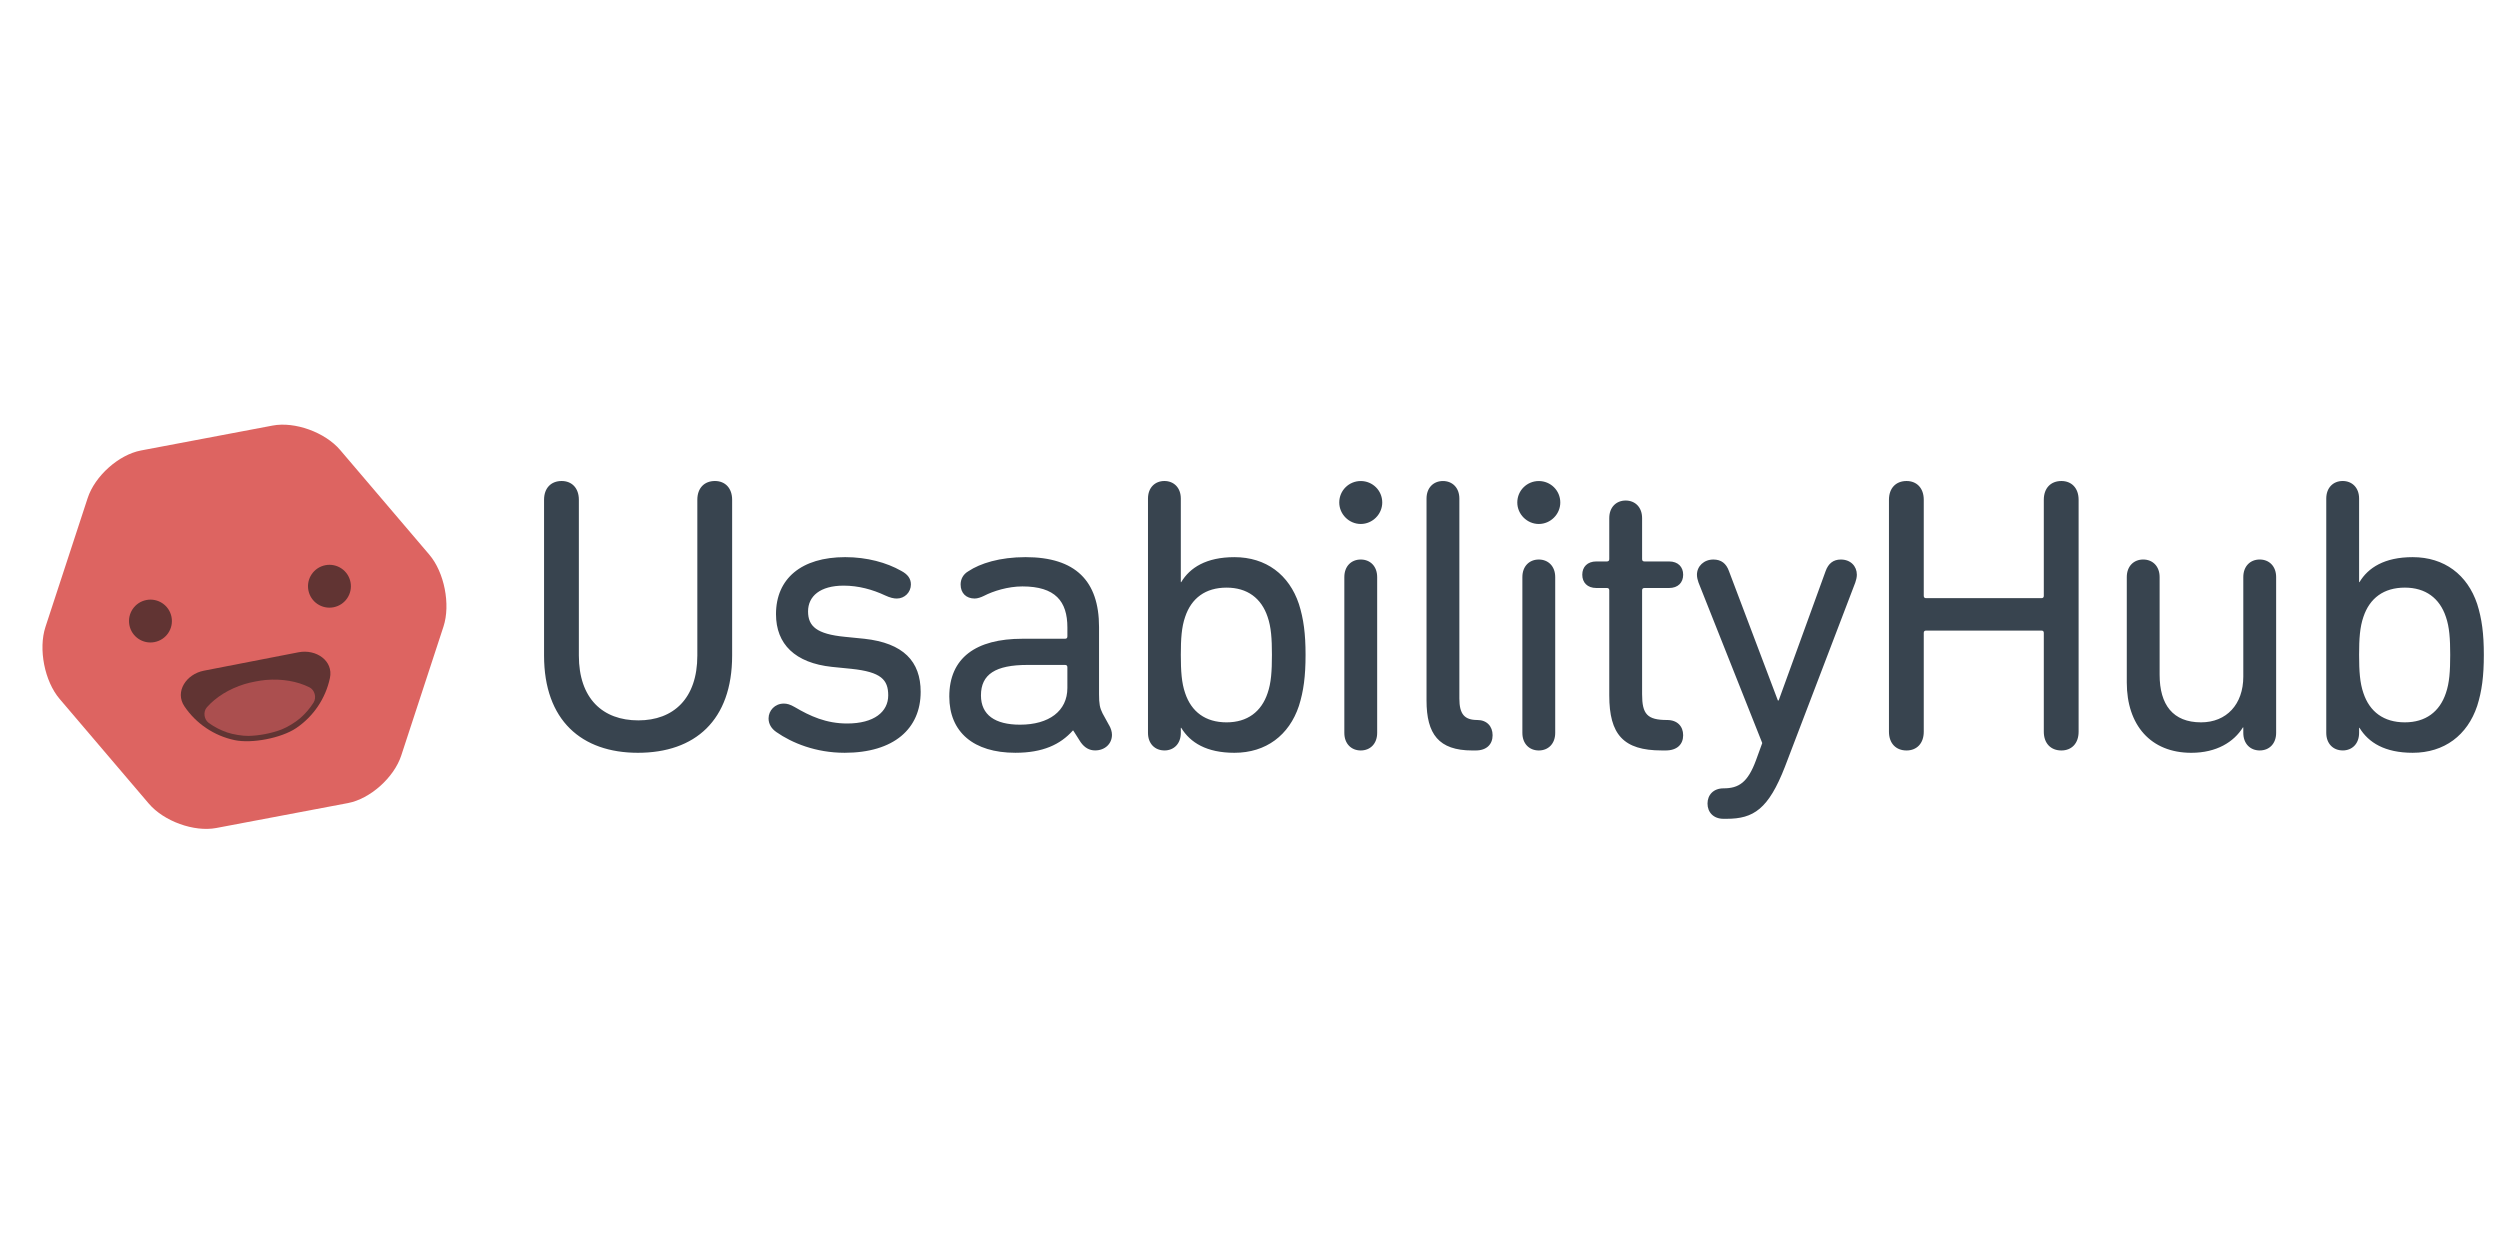 <svg height="90" viewBox="0 0 180 90" width="180" xmlns="http://www.w3.org/2000/svg"><g fill="none" fill-rule="evenodd" transform="translate(0 28)"><g transform="matrix(.982 -.191 .191 .982 .546 6.302)"><path d="m19.423.049c1.627.008 3.612 1.195 4.433 2.65l4.862 8.622c.821 1.455.826 3.818.013 5.278l-4.755 8.528c-.814 1.46-2.793 2.636-4.42 2.628l-9.642-.049c-1.627-.008-3.612-1.195-4.433-2.65l-4.862-8.622c-.821-1.455-.826-3.818-.013-5.278l4.755-8.528c.814-1.46 2.793-2.636 4.42-2.628z" fill="#dd6461"/><g fill="#613433"><path d="m8.106 13.723c.853 0 1.544-.69 1.544-1.542s-.691-1.542-1.544-1.542c-.853 0-1.544.69-1.544 1.542s.691 1.542 1.544 1.542z"/><path d="m21.23 13.723c.853 0 1.544-.69 1.544-1.542s-.691-1.542-1.544-1.542c-.853 0-1.544.69-1.544 1.542s.691 1.542 1.544 1.542z"/><path d="m12.413 21.749c1.178.498 3.333.498 4.51 0 1.384-.585 2.493-1.693 3.079-3.075.499-1.176-.581-2.252-1.86-2.252h-6.948c-1.279 0-2.359 1.076-1.86 2.252.586 1.382 1.695 2.49 3.079 3.075z"/></g><path d="m12 21.108c.37.212 1.02.457 1.44.532.763.136 1.693.136 2.456 0 .42-.075 1.07-.32 1.44-.532.443-.254.84-.568 1.178-.932.29-.312.251-.869-.087-1.129-.764-.587-1.809-.995-2.988-1.12-.424-.045-1.118-.045-1.542 0-1.179.125-2.224.532-2.988 1.12-.338.26-.377.817-.087 1.129.338.363.735.678 1.178.932z" fill="#ab4f4f"/></g><path d="m50.208 19.2c0 3.093-1.717 4.667-4.251 4.667-2.562 0-4.279-1.574-4.279-4.667v-11.218c0-.843-.507-1.35-1.239-1.35-.76 0-1.267.506-1.267 1.35v11.218c0 4.667 2.703 7.001 6.757 7.001 4.11 0 6.785-2.334 6.785-7.001v-11.218c0-.843-.507-1.35-1.239-1.35-.76 0-1.267.506-1.267 1.35zm10.59 7.001c3.575 0 5.49-1.743 5.49-4.386 0-2.193-1.239-3.514-4.054-3.824l-1.408-.141c-2.027-.197-2.646-.759-2.646-1.828 0-1.097.873-1.856 2.562-1.856 1.07 0 2.083.281 2.984.703.366.169.619.225.845.225.563 0 1.014-.45 1.014-1.012 0-.422-.225-.731-.704-.984-1.042-.59-2.449-.984-4.026-.984-3.153 0-4.983 1.546-4.983 4.105 0 2.165 1.38 3.514 4.026 3.796l1.408.141c2.14.225 2.646.787 2.646 1.912 0 1.181-1.014 2.024-2.956 2.024-1.52 0-2.675-.534-3.773-1.181-.338-.197-.563-.253-.788-.253-.648 0-1.098.506-1.098 1.068 0 .394.197.731.563.984 1.126.787 2.843 1.49 4.899 1.49zm19.065-1.968-.479-.872c-.197-.394-.253-.675-.253-1.378v-4.836c0-3.318-1.689-5.033-5.293-5.033-1.858 0-3.266.45-4.11 1.012-.394.225-.563.59-.563.956 0 .619.394 1.012 1.014 1.012.197 0 .45-.084.676-.197.648-.337 1.717-.675 2.759-.675 2.365 0 3.238 1.068 3.238 2.952v.647c0 .112-.056.169-.169.169h-3.069c-3.35 0-5.265 1.378-5.265 4.161 0 2.559 1.746 4.049 4.758 4.049 1.971 0 3.238-.59 4.139-1.603h.028l.535.843c.282.394.619.59 1.042.59.704 0 1.211-.478 1.211-1.125 0-.225-.084-.478-.197-.675zm-6.419-.056c-1.802 0-2.815-.703-2.815-2.109 0-1.518 1.042-2.193 3.35-2.193h2.703c.113 0 .169.056.169.169v1.49c0 1.659-1.323 2.643-3.407 2.643zm10.393 1.856c.676 0 1.182-.478 1.182-1.265v-.366h.028c.648 1.068 1.83 1.799 3.829 1.799 2.28 0 3.941-1.265 4.645-3.374.338-1.068.479-2.137.479-3.683 0-1.518-.141-2.587-.479-3.655-.704-2.109-2.365-3.374-4.645-3.374-2.027 0-3.209.759-3.829 1.799h-.028v-6.017c0-.787-.507-1.265-1.182-1.265-.676 0-1.182.478-1.182 1.265v16.869c0 .787.507 1.265 1.182 1.265zm4.476-2.024c-1.52 0-2.534-.759-2.984-2.109-.253-.731-.31-1.574-.31-2.755 0-1.153.056-1.996.31-2.727.45-1.35 1.464-2.109 2.984-2.109 1.492 0 2.506.759 2.956 2.109.253.731.31 1.574.31 2.727 0 1.181-.056 2.024-.31 2.755-.45 1.35-1.464 2.109-2.956 2.109zm9.661-14.283c.845 0 1.548-.703 1.548-1.546 0-.872-.704-1.546-1.548-1.546-.845 0-1.548.675-1.548 1.546 0 .843.704 1.546 1.548 1.546zm-1.182 15.042c0 .787.507 1.265 1.182 1.265.676 0 1.182-.478 1.182-1.265v-11.218c0-.787-.507-1.265-1.182-1.265-.676 0-1.182.478-1.182 1.265zm9.464 1.265c.788 0 1.211-.45 1.211-1.097 0-.647-.422-1.097-1.098-1.097-.929 0-1.295-.422-1.295-1.546v-14.395c0-.787-.507-1.265-1.182-1.265-.676 0-1.182.478-1.182 1.265v14.536c0 2.418.873 3.599 3.294 3.599zm4.537-16.307c.845 0 1.548-.703 1.548-1.546 0-.872-.704-1.546-1.548-1.546s-1.548.675-1.548 1.546c0 .843.704 1.546 1.548 1.546zm-1.182 15.042c0 .787.507 1.265 1.182 1.265.676 0 1.182-.478 1.182-1.265v-11.218c0-.787-.507-1.265-1.182-1.265-.676 0-1.182.478-1.182 1.265zm10.309 1.265c.845 0 1.267-.45 1.267-1.097 0-.647-.422-1.097-1.154-1.097-1.436 0-1.802-.422-1.802-1.856v-7.479c0-.112.056-.169.169-.169h1.774c.648 0 1.014-.394 1.014-.956 0-.562-.366-.956-1.014-.956h-1.774c-.113 0-.169-.056-.169-.169v-2.952c0-.787-.507-1.265-1.182-1.265-.676 0-1.182.478-1.182 1.265v2.952c0 .112-.056.169-.169.169h-.76c-.648 0-1.014.394-1.014.956 0 .562.366.956 1.014.956h.76c.113 0 .169.056.169.169v7.563c0 2.812 1.014 3.964 3.773 3.964zm4.397 4.92c1.943 0 3.012-.703 4.195-3.739l5.068-13.27c.056-.169.113-.366.113-.562 0-.619-.45-1.097-1.154-1.097-.535 0-.901.281-1.098.843l-3.378 9.306h-.056l-3.519-9.306c-.197-.562-.563-.843-1.126-.843-.676 0-1.182.478-1.182 1.097 0 .197.056.394.113.562l4.589 11.555-.45 1.237c-.591 1.603-1.239 2.024-2.337 2.024-.732 0-1.154.478-1.154 1.097 0 .619.422 1.097 1.154 1.097zm11.688-6.27c0 .843.507 1.35 1.267 1.35.732 0 1.239-.506 1.239-1.35v-7.113c0-.112.056-.169.169-.169h8.305c.113 0 .169.056.169.169v7.113c0 .843.507 1.35 1.267 1.35.732 0 1.239-.506 1.239-1.35v-16.701c0-.843-.507-1.35-1.239-1.35-.76 0-1.267.506-1.267 1.35v6.916c0 .112-.056.169-.169.169h-8.305c-.113 0-.169-.056-.169-.169v-6.916c0-.843-.507-1.35-1.239-1.35-.76 0-1.267.506-1.267 1.35zm27.877-11.134c0-.787-.507-1.265-1.182-1.265-.676 0-1.182.478-1.182 1.265v7.169c0 1.996-1.211 3.29-3.041 3.29-2.027 0-2.984-1.265-2.984-3.43v-7.029c0-.787-.507-1.265-1.182-1.265s-1.182.478-1.182 1.265v7.591c0 3.065 1.717 5.061 4.645 5.061 1.83 0 3.069-.787 3.716-1.828h.028v.394c0 .787.507 1.265 1.182 1.265.676 0 1.182-.478 1.182-1.265zm4.791 12.483c.676 0 1.182-.478 1.182-1.265v-.366h.028c.648 1.068 1.83 1.799 3.829 1.799 2.28 0 3.941-1.265 4.645-3.374.338-1.068.479-2.137.479-3.683 0-1.518-.141-2.587-.479-3.655-.704-2.109-2.365-3.374-4.645-3.374-2.027 0-3.209.759-3.829 1.799h-.028v-6.017c0-.787-.507-1.265-1.182-1.265s-1.182.478-1.182 1.265v16.869c0 .787.507 1.265 1.182 1.265zm4.476-2.024c-1.52 0-2.534-.759-2.984-2.109-.253-.731-.31-1.574-.31-2.755 0-1.153.056-1.996.31-2.727.45-1.35 1.464-2.109 2.984-2.109 1.492 0 2.506.759 2.956 2.109.253.731.31 1.574.31 2.727 0 1.181-.056 2.024-.31 2.755-.45 1.35-1.464 2.109-2.956 2.109z" fill="#38444f" fill-rule="nonzero"/></g></svg>